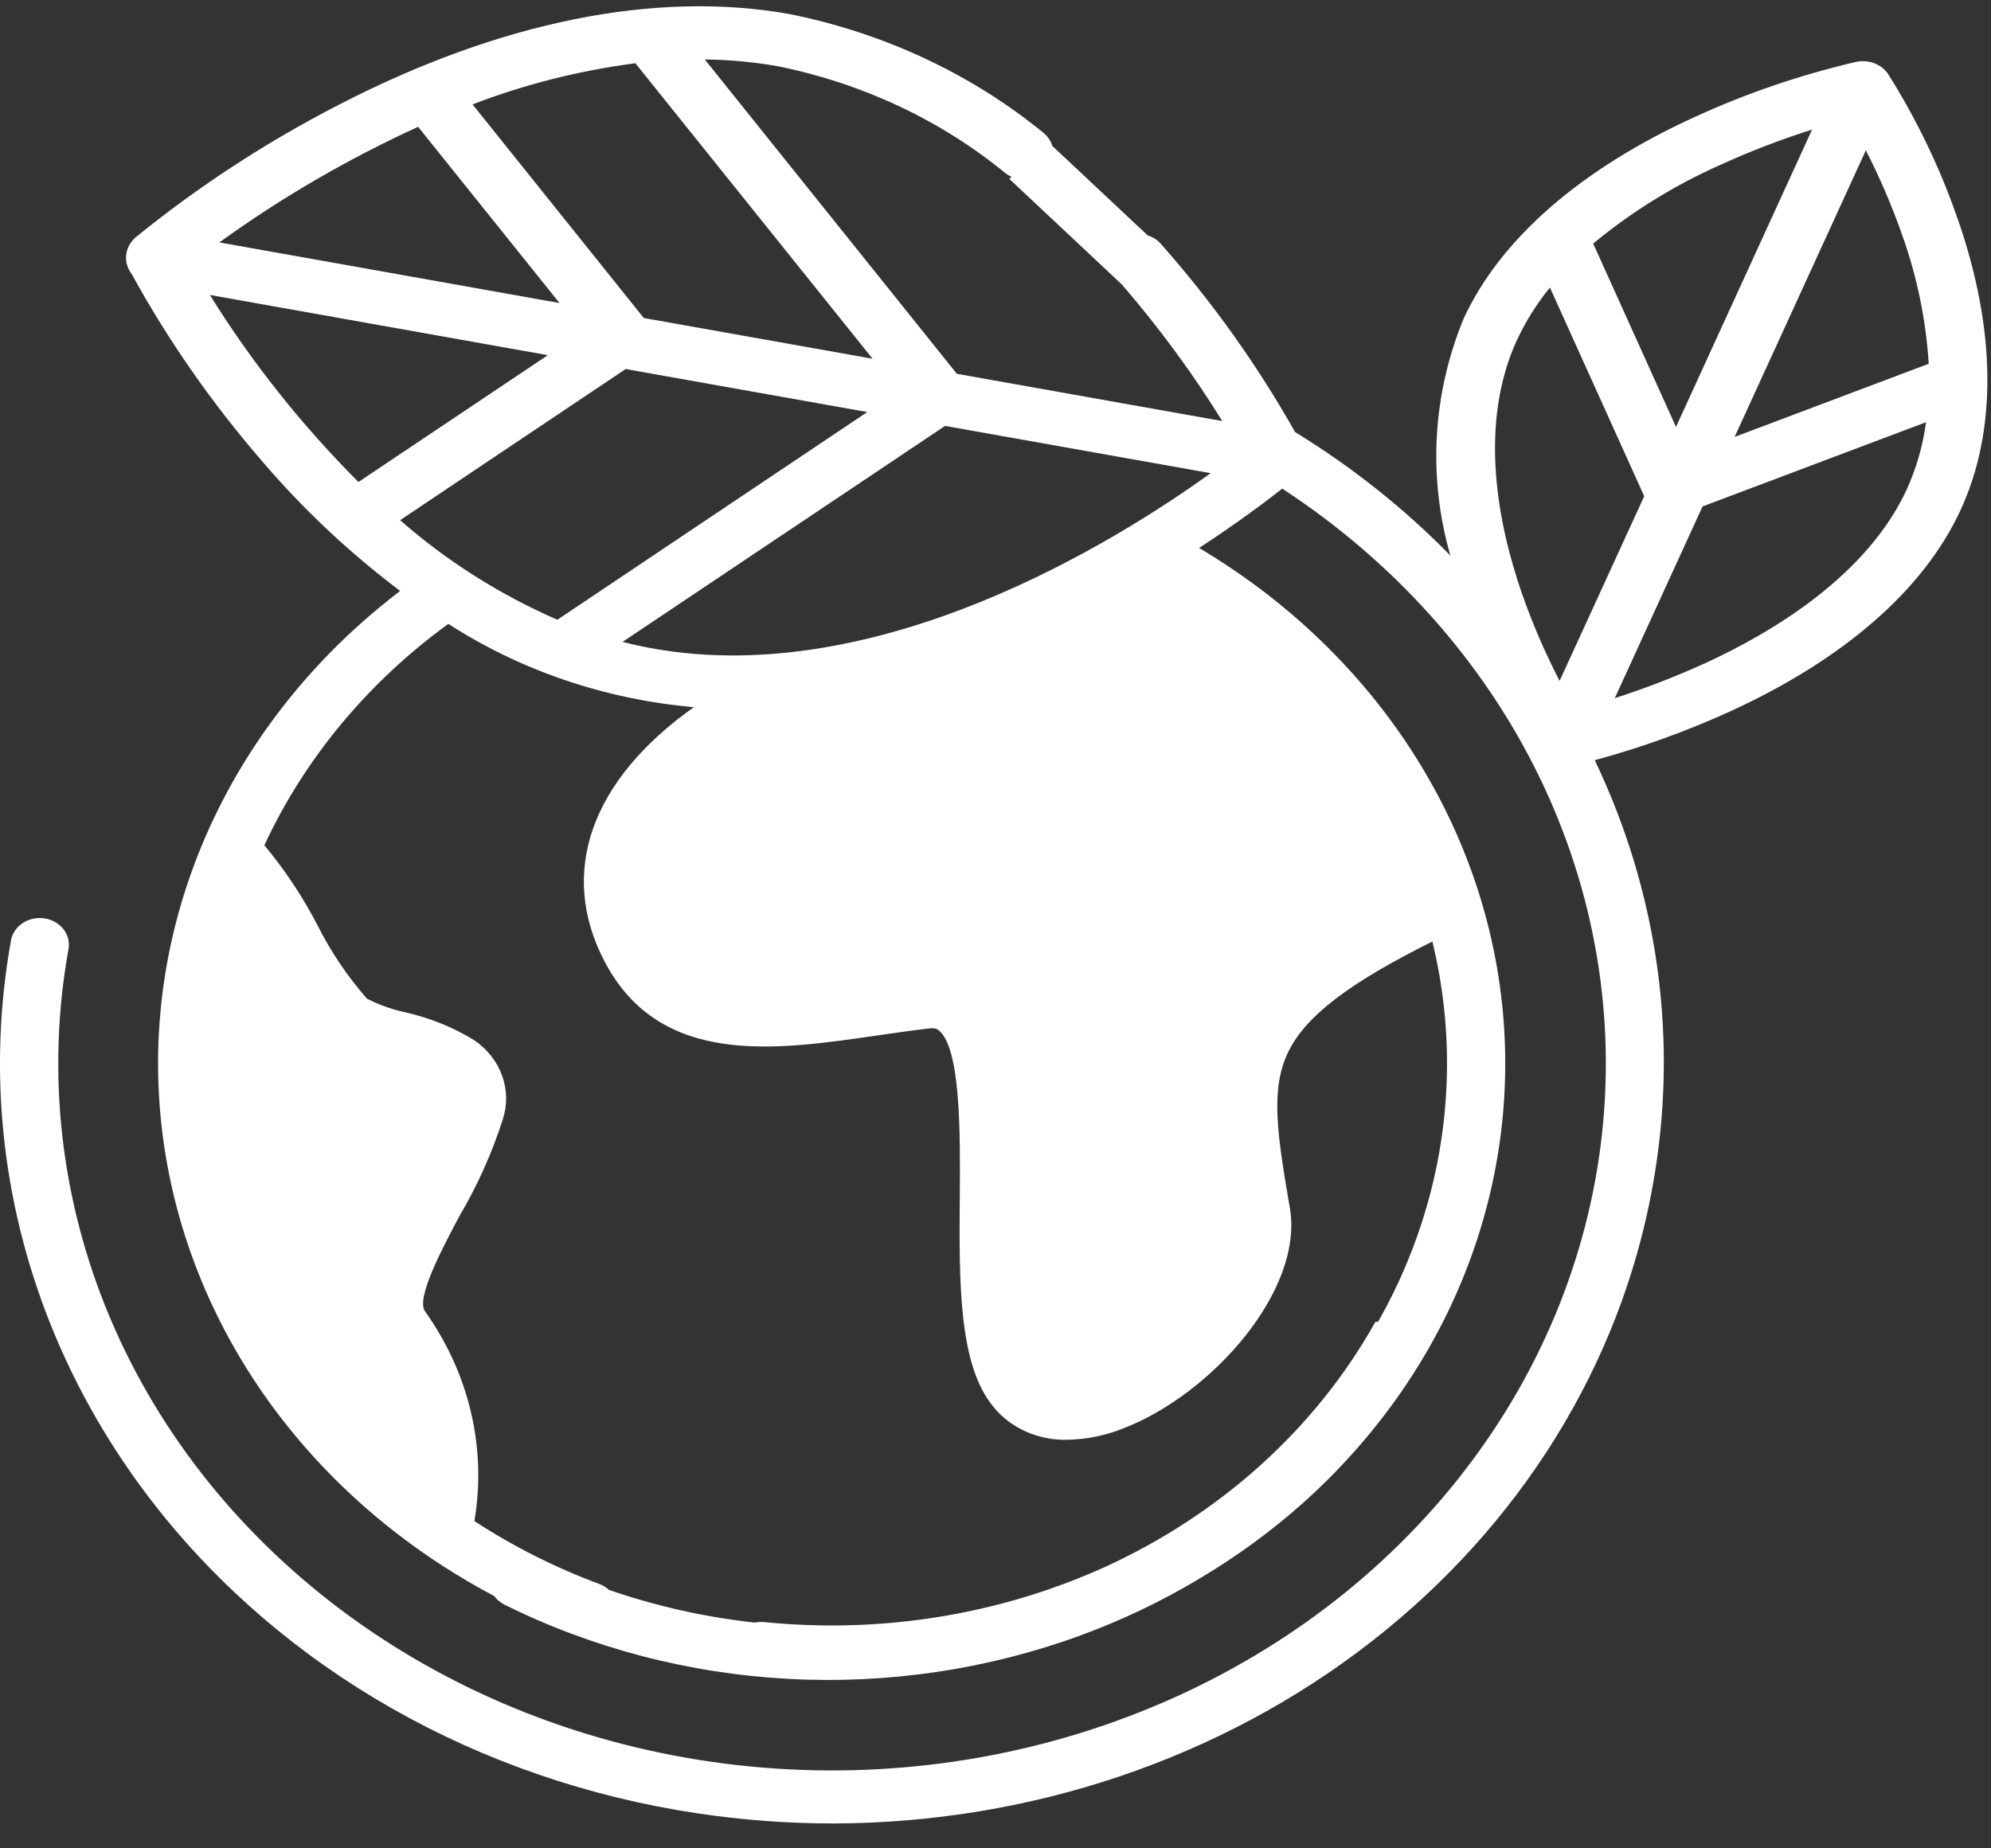 <svg width="56" height="52" viewBox="0 0 56 52" fill="none" xmlns="http://www.w3.org/2000/svg">
<rect x="0" y="0" width="56" height="52" fill="#333333" stroke="none"/>
<path fill-rule="evenodd" clip-rule="evenodd" d="M55.054 6.135C54.566 4.723 53.912 3.363 53.104 2.079C53.013 1.946 52.879 1.842 52.721 1.781C52.563 1.72 52.388 1.705 52.22 1.738C50.649 2.103 49.126 2.622 47.678 3.286C44.456 4.756 42.206 6.718 41.169 8.959C40.29 11.093 40.159 13.424 40.794 15.629C39.502 14.309 38.034 13.141 36.425 12.154C35.362 10.266 34.09 8.483 32.627 6.834C32.532 6.735 32.411 6.661 32.277 6.619L29.597 4.104C29.556 3.965 29.472 3.838 29.353 3.741C27.326 2.08 24.862 0.928 22.202 0.395C18.447 -0.276 14.067 0.605 9.535 2.945C7.483 4 5.562 5.255 3.804 6.686C3.657 6.819 3.566 6.995 3.548 7.184C3.53 7.372 3.587 7.56 3.707 7.714C4.732 9.582 5.964 11.349 7.383 12.987C8.525 14.324 9.823 15.544 11.254 16.625C10.872 16.918 10.501 17.224 10.141 17.545C7.893 19.555 6.229 22.045 5.297 24.79C4.365 27.535 4.196 30.448 4.804 33.267C5.412 36.087 6.779 38.724 8.781 40.94C10.221 42.535 11.957 43.875 13.903 44.904C13.95 44.97 14.009 45.028 14.077 45.076C14.113 45.102 14.151 45.125 14.191 45.145C16.655 46.37 19.385 47.083 22.185 47.233C24.985 47.382 27.787 46.965 30.39 46.01C31.569 45.578 32.687 45.042 33.733 44.414C34.773 43.796 35.748 43.086 36.642 42.29C38.67 40.477 40.227 38.271 41.197 35.835C42.167 33.398 42.525 30.794 42.245 28.213C41.965 25.633 41.054 23.144 39.58 20.929C38.105 18.713 36.105 16.829 33.727 15.416C34.81 14.708 35.619 14.1 36.064 13.746C39.221 15.81 41.717 18.607 43.293 21.849C44.868 25.09 45.467 28.658 45.026 32.181C44.584 35.705 43.12 39.057 40.783 41.89C38.447 44.722 35.325 46.933 31.739 48.291C28.154 49.65 24.235 50.108 20.391 49.617C16.547 49.126 12.916 47.705 9.875 45.5C6.835 43.295 4.494 40.388 3.097 37.079C1.7 33.769 1.297 30.179 1.93 26.68C1.959 26.486 1.905 26.29 1.778 26.132C1.651 25.975 1.462 25.869 1.251 25.837C1.04 25.806 0.824 25.85 0.649 25.962C0.473 26.074 0.353 26.244 0.313 26.436C-0.188 29.206 -0.087 32.038 0.611 34.772C1.308 37.506 2.588 40.088 4.377 42.37C6.167 44.651 8.43 46.589 11.039 48.072C13.648 49.554 16.551 50.552 19.582 51.01C20.859 51.203 22.15 51.3 23.444 51.3C28.98 51.286 34.331 49.481 38.547 46.204C42.764 42.927 45.574 38.391 46.477 33.401C47.224 29.337 46.66 25.163 44.855 21.387C46.156 21.034 47.42 20.579 48.634 20.027C51.855 18.558 54.106 16.596 55.142 14.354C56.178 12.112 56.15 9.27 55.056 6.135H55.054ZM28.453 4.974C28.395 4.949 28.34 4.918 28.29 4.881C26.476 3.388 24.27 2.349 21.887 1.865C21.207 1.745 20.516 1.68 19.823 1.673L26.913 10.516L34.379 11.846C33.545 10.499 32.599 9.213 31.549 7.999L28.388 5.032L28.453 4.974ZM21.231 45.649C19.825 45.495 18.447 45.186 17.126 44.728C17.058 44.665 16.977 44.613 16.888 44.575C15.634 44.11 14.444 43.512 13.343 42.793C13.692 40.735 13.196 38.632 11.951 36.887C11.693 36.518 12.467 35.065 12.931 34.197C13.434 33.342 13.837 32.441 14.136 31.509C14.272 31.105 14.269 30.673 14.126 30.271C13.984 29.869 13.709 29.517 13.338 29.264C12.745 28.899 12.085 28.633 11.39 28.478C11.015 28.396 10.655 28.267 10.319 28.095C9.767 27.462 9.301 26.769 8.931 26.032C8.519 25.236 8.018 24.481 7.436 23.779C8.567 21.342 10.345 19.201 12.61 17.551C14.649 18.869 17.029 19.677 19.516 19.895C16.619 21.946 15.682 24.564 17.021 27.081C18.585 30.017 21.804 29.549 24.643 29.135L24.644 29.135C25.136 29.064 25.645 28.99 26.131 28.934C26.312 28.913 26.367 28.957 26.404 28.987L26.405 28.988C27.024 29.491 27.008 31.883 26.996 33.644L26.995 33.671C26.977 36.107 26.96 38.413 27.954 39.595C28.193 39.885 28.505 40.12 28.863 40.278C29.221 40.436 29.615 40.515 30.012 40.506C30.571 40.495 31.121 40.382 31.63 40.171C34.102 39.203 36.672 36.293 36.28 33.989C35.936 31.975 35.71 30.644 36.245 29.572C36.74 28.579 37.934 27.661 40.288 26.488C40.885 28.944 40.832 31.494 40.133 33.928C39.809 35.058 39.349 36.148 38.766 37.179L38.684 37.19C37.008 40.188 34.329 42.603 31.054 44.096C30.567 44.315 30.068 44.514 29.559 44.692C26.986 45.589 24.217 45.911 21.48 45.633C21.396 45.627 21.312 45.632 21.231 45.649ZM47.14 12.011L44.811 6.853C45.88 5.966 47.081 5.221 48.379 4.642C49.218 4.259 50.083 3.926 50.968 3.645L47.14 12.011ZM52.48 4.229C52.878 5.006 53.22 5.806 53.506 6.624C53.922 7.793 54.172 9.007 54.248 10.234L48.789 12.292L52.48 4.229ZM42.679 9.543C42.92 9.027 43.228 8.539 43.594 8.089L46.246 13.96L43.866 19.156C43.453 18.356 43.098 17.532 42.804 16.689C42.134 14.753 41.568 11.941 42.679 9.536V9.543ZM47.926 18.672C47.113 19.042 46.276 19.366 45.418 19.642L47.887 14.248L54.173 11.878C54.086 12.528 53.904 13.165 53.63 13.771C52.519 16.172 49.918 17.761 47.932 18.672H47.926ZM18.372 18.245C18.082 18.194 17.796 18.131 17.511 18.058L26.582 11.982L34.052 13.312C31.331 15.271 24.709 19.381 18.368 18.245L18.372 18.245ZM10.082 13.56C8.479 11.954 7.077 10.189 5.903 8.298L15.409 9.992L10.082 13.56ZM11.76 3.568L15.737 8.525L6.17 6.82C7.907 5.564 9.781 4.474 11.76 3.568ZM18.108 8.947L13.291 2.937C14.757 2.373 16.297 1.983 17.872 1.78L24.542 10.092L18.108 8.947ZM17.598 10.382L24.394 11.592L15.676 17.436C14.048 16.723 12.555 15.777 11.254 14.634L17.598 10.382Z" fill="white"/>
</svg>
